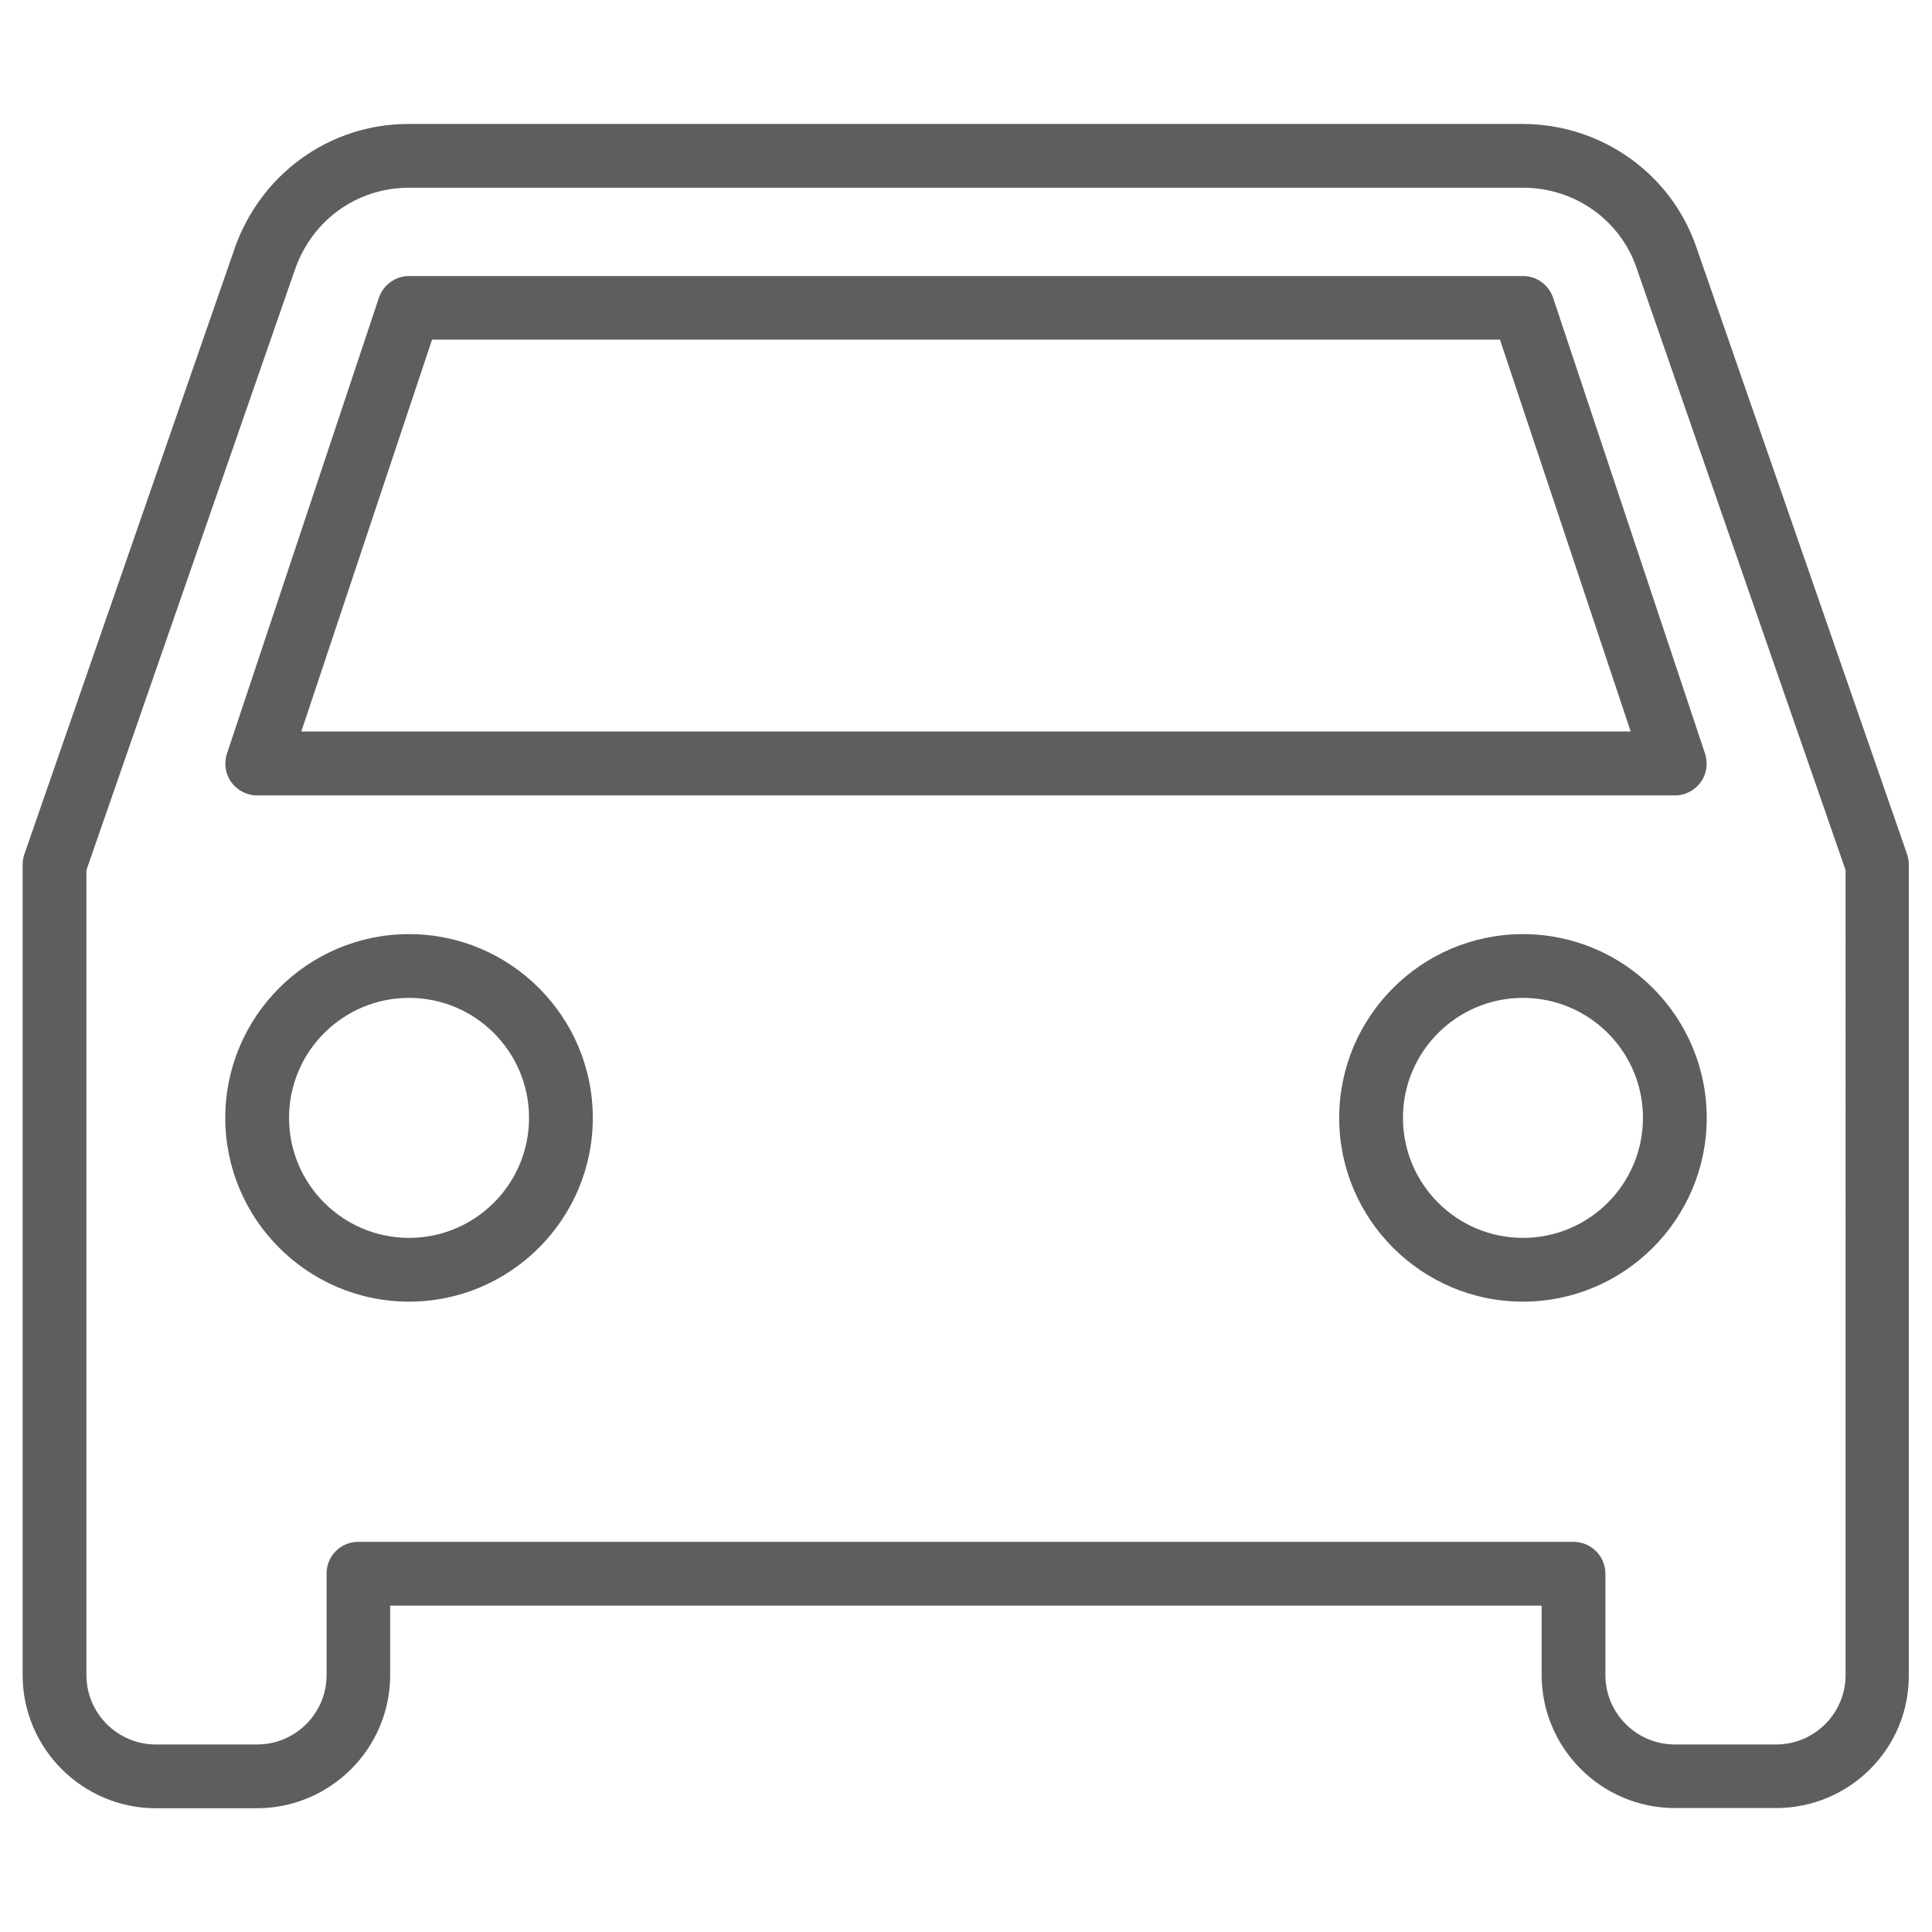 <?xml version="1.0" encoding="utf-8"?>
<!-- Generator: Adobe Illustrator 24.1.0, SVG Export Plug-In . SVG Version: 6.00 Build 0)  -->
<svg version="1.1" xmlns="http://www.w3.org/2000/svg" xmlns:xlink="http://www.w3.org/1999/xlink" x="0px" y="0px"
	 viewBox="0 0 1024 1024" style="enable-background:new 0 0 1024 1024;" xml:space="preserve">
<style type="text/css">
	.st0{fill:#5F5E5E;}
	.st1{fill-rule:evenodd;clip-rule:evenodd;fill:#5F5E5E;}
	.st2{fill:#E30613;}
</style>
<g id="Layer_2">
</g>
<g id="Layer_1">
	<g>
		<path class="st0" d="M941.4,958.3h-53.7c-38.9,0-70.6-31.7-70.6-70.6V851H206.8v36.8c0,38.9-31.7,70.6-70.6,70.6H82.6
			c-38.9,0-70.6-31.7-70.6-70.6V458.3c0-1.9,0.3-3.8,0.9-5.5l111.6-321.5c0,0,0-0.1,0-0.1c6.8-19,18.9-35.3,35-47
			c16.6-12.1,36.4-18.5,57.1-18.5h590.4c41.8,0,78.9,26.4,92.2,65.6l111.6,321.5c0.6,1.8,0.9,3.7,0.9,5.5v429.4
			C1012,926.7,980.3,958.3,941.4,958.3z M189.9,817.2h644.1c9.3,0,16.9,7.6,16.9,16.9v53.7c0,20.3,16.5,36.8,36.8,36.8h53.7
			c20.3,0,36.8-16.5,36.8-36.8V461.2L867.5,142.3c0,0,0-0.1,0-0.1c-8.7-25.6-32.9-42.7-60.2-42.7H216.8c-27.3,0-51,16.8-60.3,42.9
			L45.8,461.2v426.6c0,20.3,16.5,36.8,36.8,36.8h53.7c20.3,0,36.8-16.5,36.8-36.8v-53.7C173,824.7,180.6,817.2,189.9,817.2z
			 M807.2,689.9c-53.7,0-97.4-43.7-97.4-97.4c0-53.7,43.7-97.4,97.4-97.4c53.7,0,97.4,43.7,97.4,97.4
			C904.6,646.2,860.9,689.9,807.2,689.9z M807.2,528.9c-35.1,0-63.6,28.5-63.6,63.6c0,35.1,28.5,63.6,63.6,63.6
			c35.1,0,63.6-28.5,63.6-63.6C870.8,557.4,842.3,528.9,807.2,528.9z M216.8,689.9c-53.7,0-97.4-43.7-97.4-97.4
			c0-53.7,43.7-97.4,97.4-97.4s97.4,43.7,97.4,97.4C314.2,646.2,270.5,689.9,216.8,689.9z M216.8,528.9c-35.1,0-63.6,28.5-63.6,63.6
			c0,35.1,28.5,63.6,63.6,63.6s63.6-28.5,63.6-63.6C280.4,557.4,251.9,528.9,216.8,528.9z M887.7,421.6H136.3
			c-5.4,0-10.5-2.6-13.7-7c-3.2-4.4-4-10.1-2.3-15.2l80.5-241.5c2.3-6.9,8.8-11.6,16-11.6h590.4c7.3,0,13.7,4.7,16,11.6l80.5,241.5
			c1.7,5.2,0.9,10.8-2.3,15.2C898.3,418.9,893.2,421.6,887.7,421.6z M159.7,387.7h704.6L795,180H229L159.7,387.7z"/>
	</g>
</g>
</svg>
